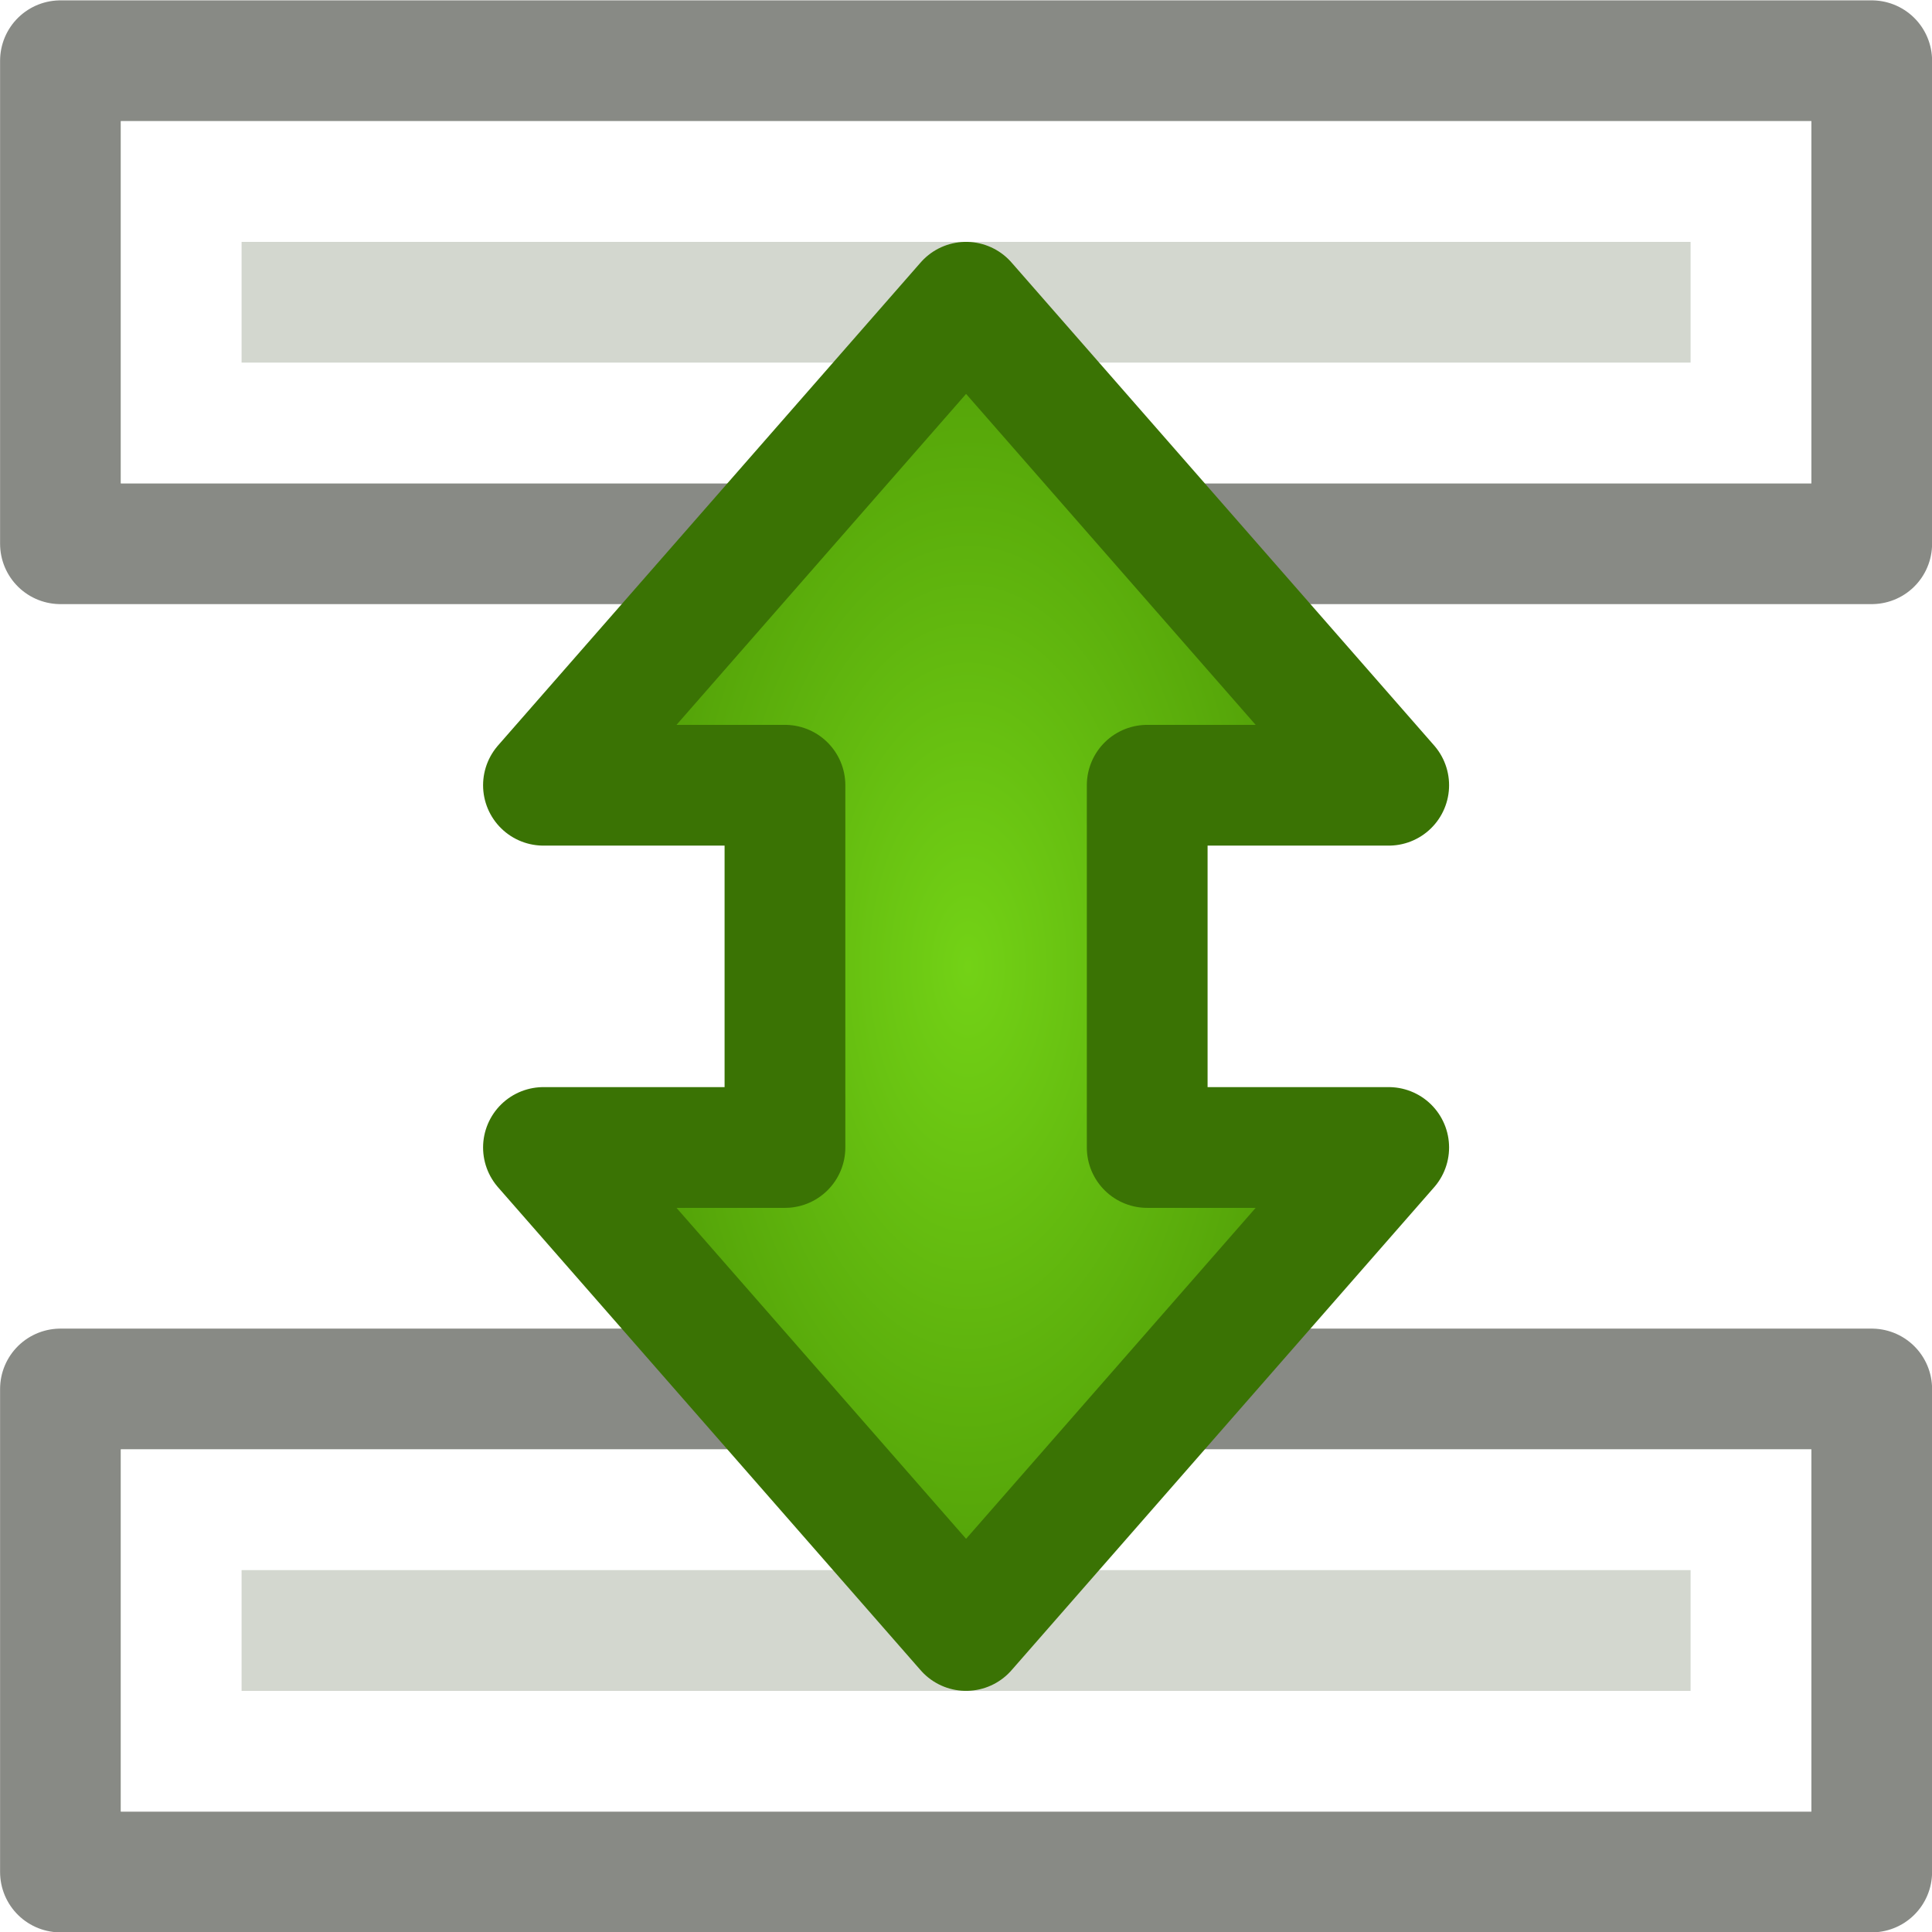 <?xml version="1.0" encoding="UTF-8" standalone="no"?>
<!-- Created with Inkscape (http://www.inkscape.org/) -->

<svg
   xmlns:dc="http://purl.org/dc/elements/1.1/"
   xmlns:cc="http://creativecommons.org/ns#"
   xmlns:rdf="http://www.w3.org/1999/02/22-rdf-syntax-ns#"
   xmlns:svg="http://www.w3.org/2000/svg"
   xmlns="http://www.w3.org/2000/svg"
   xmlns:xlink="http://www.w3.org/1999/xlink"
   xmlns:sodipodi="http://sodipodi.sourceforge.net/DTD/sodipodi-0.dtd"
   xmlns:inkscape="http://www.inkscape.org/namespaces/inkscape"
   width="48"
   height="48"
   id="svg2"
   sodipodi:version="0.32"
   inkscape:version="0.46+devel r21210 custom"
   version="1.0"
   sodipodi:docname="object-rows.svg"
   inkscape:output_extension="org.inkscape.output.svg.inkscape">
  <defs
     id="defs4">
    <linearGradient
       id="linearGradient11207">
      <stop
         style="stop-color:#d3d7cf;stop-opacity:1;"
         offset="0"
         id="stop11209" />
      <stop
         style="stop-color:#d3d7cf;stop-opacity:1;"
         offset="1"
         id="stop11211" />
    </linearGradient>
    <linearGradient
       id="linearGradient11215">
      <stop
         style="stop-color:#888a85;stop-opacity:1;"
         offset="0"
         id="stop11217" />
      <stop
         style="stop-color:#888a85;stop-opacity:1;"
         offset="1"
         id="stop11219" />
    </linearGradient>
    <linearGradient
       id="linearGradient11201">
      <stop
         style="stop-color:#ffffff;stop-opacity:1;"
         offset="0"
         id="stop11203" />
      <stop
         style="stop-color:#ffffff;stop-opacity:1;"
         offset="1"
         id="stop11205" />
    </linearGradient>
    <linearGradient
       id="linearGradient2591">
      <stop
         style="stop-color:#73d216"
         offset="0"
         id="stop2593" />
      <stop
         style="stop-color:#4e9a06"
         offset="1"
         id="stop2595" />
    </linearGradient>
    <linearGradient
       inkscape:collect="always"
       xlink:href="#linearGradient11207"
       id="linearGradient11791"
       gradientUnits="userSpaceOnUse"
       gradientTransform="matrix(1.156,0,0,1.126,-56.657,-172.03)"
       x1="1469"
       y1="34.5"
       x2="1482"
       y2="34.5" />
    <linearGradient
       inkscape:collect="always"
       xlink:href="#linearGradient11215"
       id="linearGradient11793"
       gradientUnits="userSpaceOnUse"
       gradientTransform="matrix(1.156,0,0,1.126,-56.657,-172.03)"
       x1="1469"
       y1="34.5"
       x2="1482"
       y2="34.5" />
    <linearGradient
       inkscape:collect="always"
       xlink:href="#linearGradient11201"
       id="linearGradient11795"
       gradientUnits="userSpaceOnUse"
       gradientTransform="matrix(1,0,0,1.168,0.799,-203.122)"
       x1="1470"
       y1="34.5"
       x2="1481"
       y2="34.5" />
    <linearGradient
       inkscape:collect="always"
       xlink:href="#linearGradient11207"
       id="linearGradient11797"
       gradientUnits="userSpaceOnUse"
       gradientTransform="matrix(1.156,0,0,1.125,-56.647,-171.245)"
       x1="1469"
       y1="34.5"
       x2="1482"
       y2="34.5" />
    <linearGradient
       inkscape:collect="always"
       xlink:href="#linearGradient11215"
       id="linearGradient11799"
       gradientUnits="userSpaceOnUse"
       gradientTransform="matrix(1.156,0,0,1.125,-56.647,-171.245)"
       x1="1469"
       y1="34.5"
       x2="1482"
       y2="34.5" />
    <linearGradient
       inkscape:collect="always"
       xlink:href="#linearGradient11201"
       id="linearGradient11801"
       gradientUnits="userSpaceOnUse"
       gradientTransform="matrix(1,0,0,1.168,0.799,-192.122)"
       x1="1470"
       y1="34.5"
       x2="1481"
       y2="34.5" />
    <radialGradient
       inkscape:collect="always"
       xlink:href="#linearGradient2591"
       id="radialGradient11804"
       gradientUnits="userSpaceOnUse"
       gradientTransform="matrix(0,0.354,0.187,0,355.731,1624.847)"
       cx="14.563"
       cy="65.705"
       fx="14.563"
       fy="65.705"
       r="16.956" />
  </defs>
  <sodipodi:namedview
     id="base"
     pagecolor="#ffffff"
     bordercolor="#666666"
     borderopacity="1.0"
     inkscape:pageopacity="0.0"
     inkscape:pageshadow="2"
     inkscape:zoom="1.4"
     inkscape:cx="3.1211569"
     inkscape:cy="-9.7065137"
     inkscape:document-units="px"
     inkscape:current-layer="layer1"
     showgrid="false"
     inkscape:window-width="1024"
     inkscape:window-height="737"
     inkscape:window-x="0"
     inkscape:window-y="1"
     inkscape:snap-page="true"
     inkscape:snap-bbox="true"
     inkscape:snap-nodes="false"
     inkscape:bbox-nodes="false"
     inkscape:snap-object-midpoints="false"
     inkscape:snap-bbox-edge-midpoints="false"
     inkscape:object-nodes="true"
     inkscape:snap-midpoints="true"
     inkscape:snap-global="false" />
  <g
     inkscape:label="Layer 1"
     inkscape:groupmode="layer"
     id="layer1">
    <use
       height="2000"
       width="2000"
       transform="matrix(3,0,0,3,-4394.526,-560.643)"
       id="use20461"
       xlink:href="#node_b"
       y="0"
       x="0" />
    <use
       height="2000"
       width="2000"
       transform="matrix(3,0,0,3,-4364.526,-590.643)"
       id="use20463"
       xlink:href="#node_b"
       y="0"
       x="0" />
    <g
       style="display:inline"
       id="clonetiler_per_row"
       transform="matrix(3,0,0,3,-1079.998,-4865.991)">
      <rect
         y="1622.5"
         x="360.5"
         height="4"
         width="15"
         id="rect11464"
         style="fill:url(#linearGradient11791);fill-opacity:1;fill-rule:evenodd;stroke:url(#linearGradient11793);stroke-width:1;stroke-linecap:butt;stroke-linejoin:round;stroke-miterlimit:0;stroke-opacity:1;stroke-dasharray:none;stroke-dashoffset:0;marker:none;visibility:visible;display:inline;overflow:visible;enable-background:accumulate" />
      <rect
         style="fill:none;stroke:url(#linearGradient11795);stroke-width:1;stroke-linecap:round;stroke-linejoin:miter;stroke-miterlimit:2;stroke-opacity:1;stroke-dasharray:none;stroke-dashoffset:0;marker:none;visibility:visible;display:inline;overflow:visible;enable-background:accumulate"
         id="rect11772"
         width="13"
         height="2"
         x="361.5"
         y="1623.5" />
      <rect
         y="1633.5"
         x="360.5"
         height="4"
         width="15"
         id="rect11530"
         style="fill:url(#linearGradient11797);fill-opacity:1;fill-rule:evenodd;stroke:url(#linearGradient11799);stroke-width:1;stroke-linecap:butt;stroke-linejoin:round;stroke-miterlimit:0;stroke-opacity:1;stroke-dasharray:none;stroke-dashoffset:0;marker:none;visibility:visible;display:inline;overflow:visible;enable-background:accumulate" />
      <rect
         y="1634.5"
         x="361.5"
         height="2"
         width="13"
         id="rect11778"
         style="fill:none;stroke:url(#linearGradient11801);stroke-width:1;stroke-linecap:round;stroke-linejoin:miter;stroke-miterlimit:2;stroke-opacity:1;stroke-dasharray:none;stroke-dashoffset:0;marker:none;visibility:visible;display:inline;overflow:visible;enable-background:accumulate" />
      <path
         id="path11582"
         d="m 371.5,1628.5 -3.5,-4 -3.5,4 2,0 0,3 -2,0 3.5,4 3.5,-4 -2,0 0,-3 2,0 z"
         style="fill:url(#radialGradient11804);fill-opacity:1;fill-rule:evenodd;stroke:#3a7304;stroke-width:1;stroke-linecap:round;stroke-linejoin:round;stroke-miterlimit:10;stroke-opacity:1;stroke-dasharray:none;stroke-dashoffset:0;marker:none;visibility:visible;display:inline;overflow:visible;enable-background:accumulate" />
      <rect
         transform="matrix(0,1,1,0,0,0)"
         y="360"
         x="1622"
         height="16"
         width="16"
         id="rect11458"
         style="fill:none;stroke:none;stroke-width:0.531;marker:none;display:inline" />
    </g>
  </g>
</svg>
